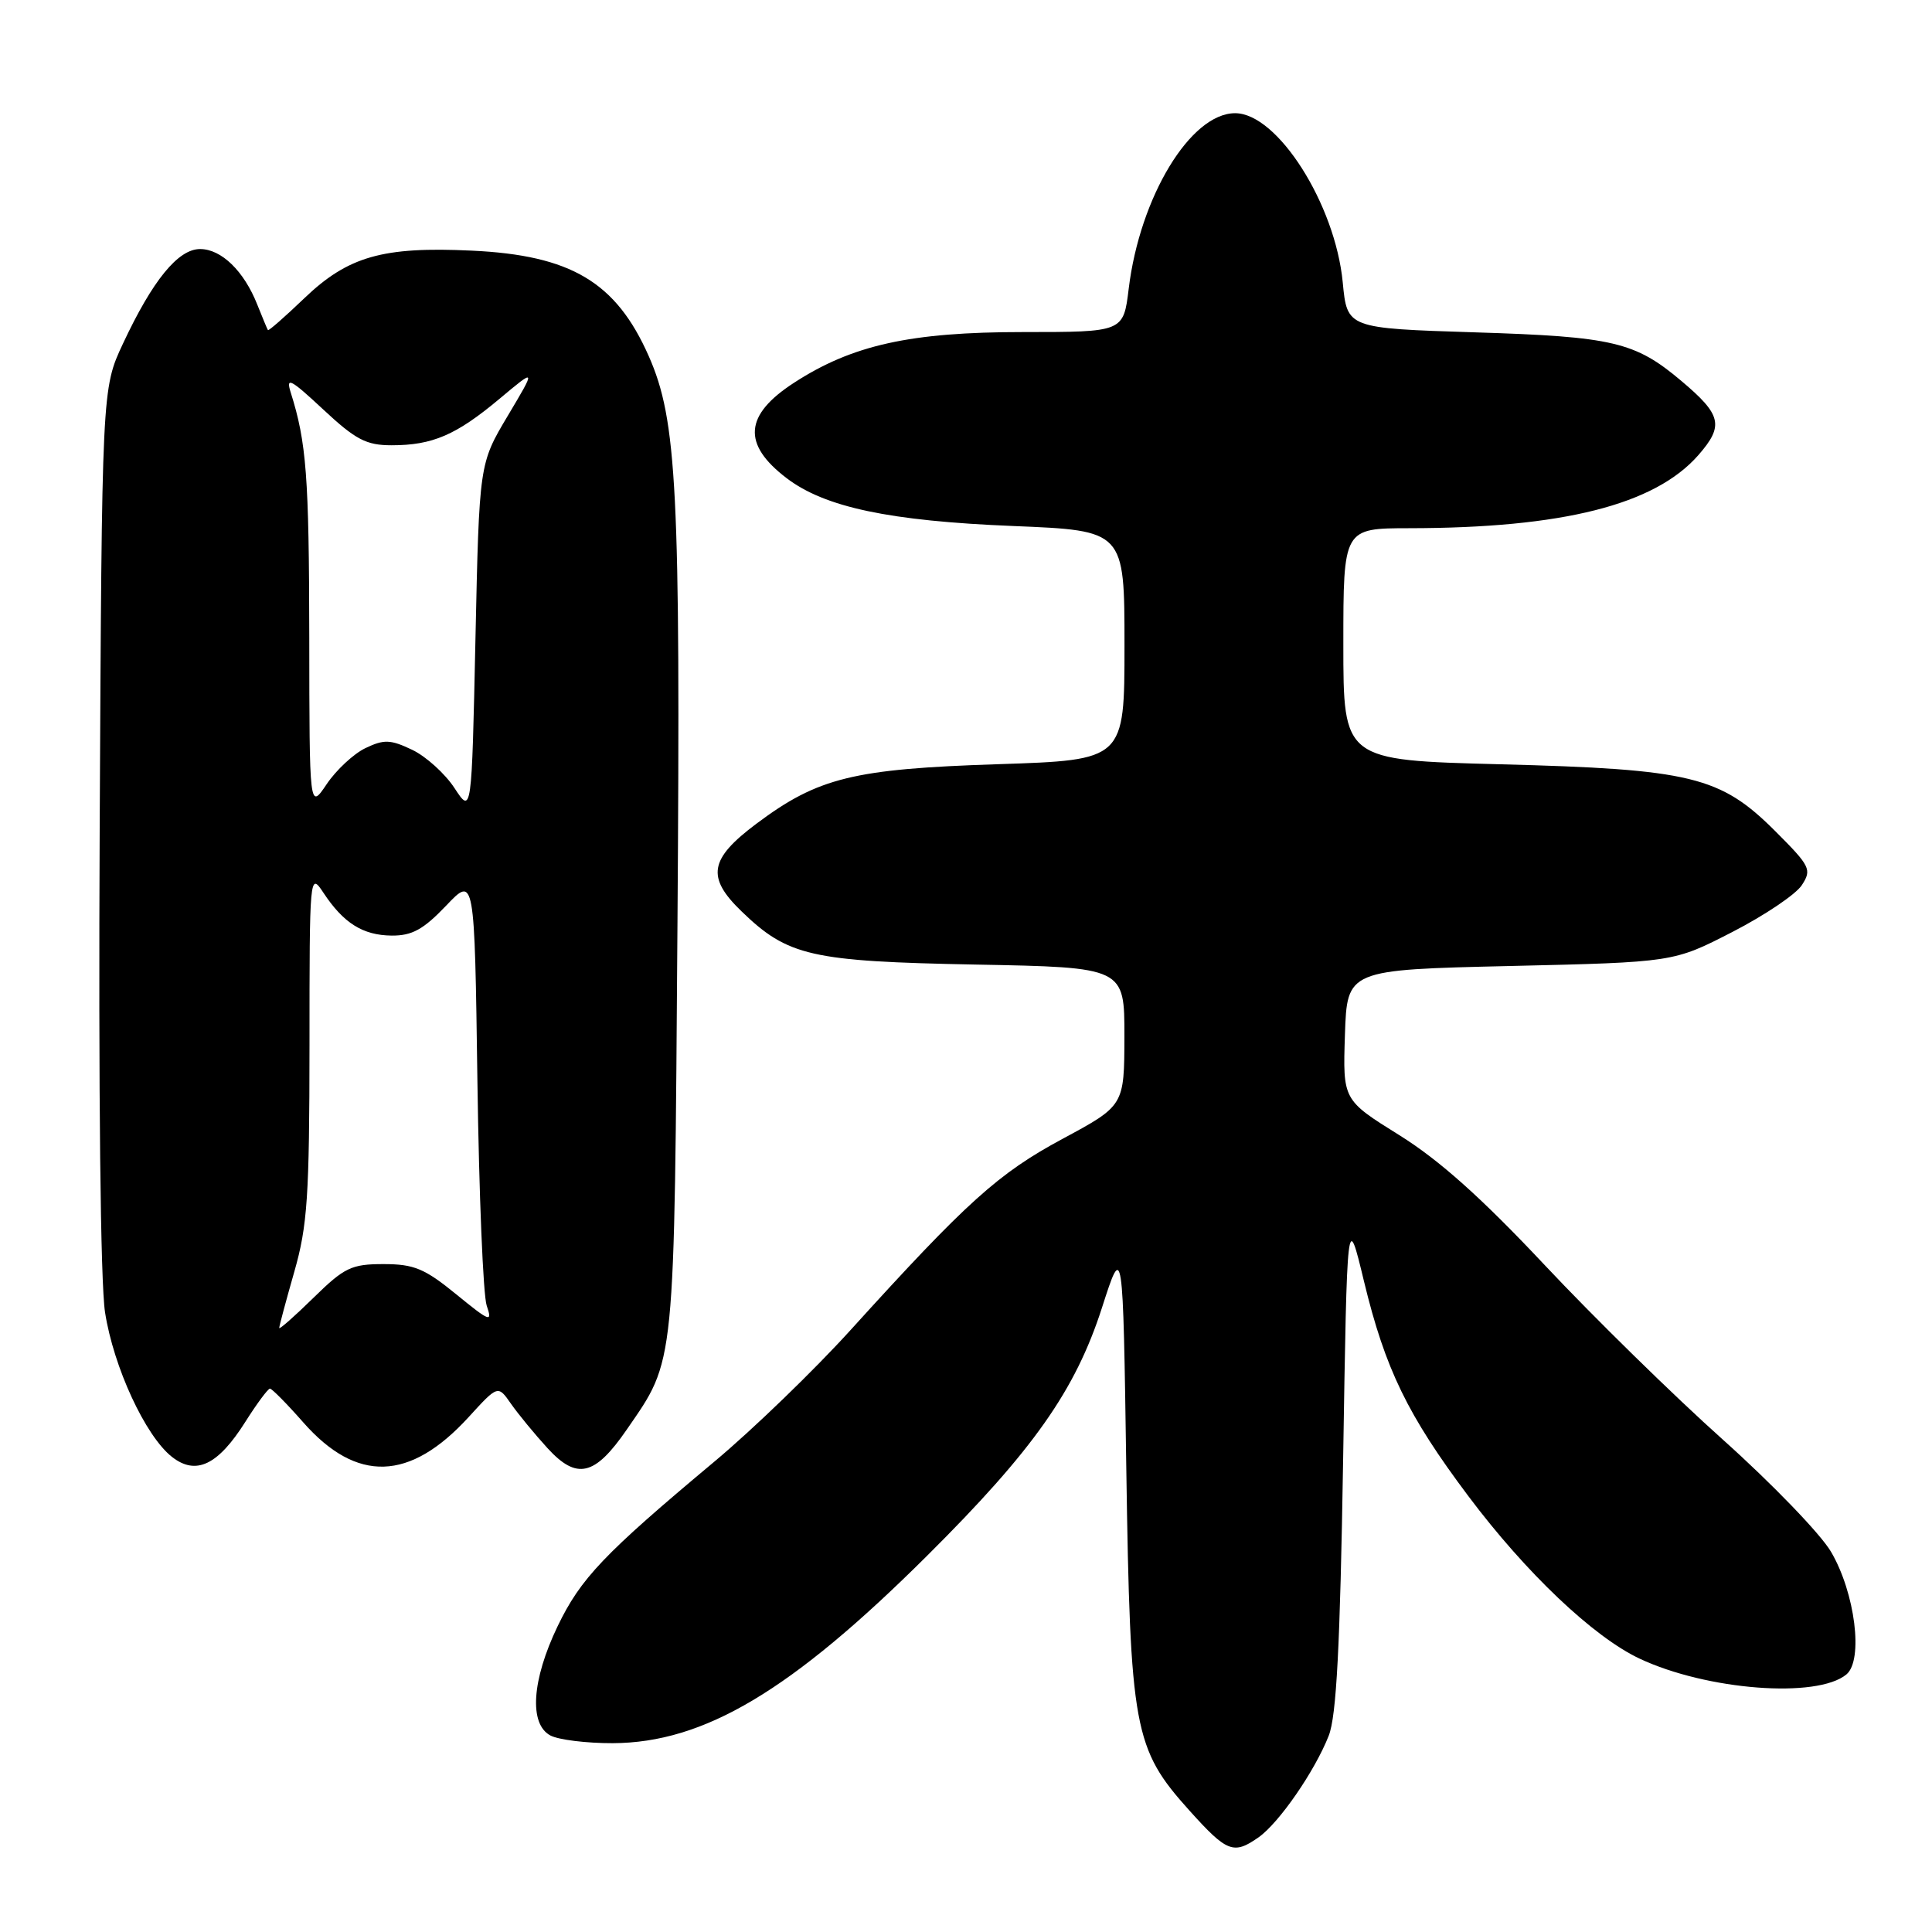 <?xml version="1.0" encoding="UTF-8" standalone="no"?>
<!DOCTYPE svg PUBLIC "-//W3C//DTD SVG 1.1//EN" "http://www.w3.org/Graphics/SVG/1.1/DTD/svg11.dtd" >
<svg xmlns="http://www.w3.org/2000/svg" xmlns:xlink="http://www.w3.org/1999/xlink" version="1.1" viewBox="0 0 256 256">
 <g >
 <path fill="currentColor"
d=" M 166.76 243.46 C 169.47 241.56 174.21 234.70 176.06 230.00 C 177.09 227.39 177.57 218.12 177.97 193.50 C 178.50 160.50 178.50 160.50 180.74 169.80 C 183.55 181.41 186.52 187.52 194.57 198.25 C 202.21 208.43 211.14 216.90 217.26 219.78 C 226.18 223.97 240.78 225.09 244.66 221.87 C 246.93 219.98 245.82 211.07 242.62 205.62 C 241.24 203.26 234.79 196.58 228.29 190.76 C 221.79 184.95 211.17 174.54 204.68 167.63 C 196.32 158.73 190.72 153.72 185.41 150.41 C 177.93 145.75 177.93 145.75 178.21 137.12 C 178.50 128.50 178.50 128.50 200.13 128.00 C 221.75 127.50 221.75 127.50 229.53 123.50 C 233.81 121.30 237.96 118.51 238.75 117.29 C 240.10 115.22 239.88 114.78 235.22 110.12 C 227.95 102.86 224.07 101.92 198.75 101.27 C 178.00 100.73 178.00 100.73 178.00 85.37 C 178.00 70.00 178.00 70.00 186.75 69.99 C 207.06 69.97 219.25 66.89 225.02 60.33 C 228.46 56.40 228.14 54.98 222.77 50.46 C 216.65 45.30 213.74 44.61 195.50 44.04 C 178.50 43.50 178.50 43.50 177.92 37.41 C 176.92 27.04 169.27 15.00 163.66 15.00 C 157.76 15.00 151.04 26.08 149.56 38.25 C 148.86 44.00 148.86 44.00 135.53 44.00 C 120.65 44.00 112.92 45.71 105.21 50.72 C 98.62 54.99 98.32 58.85 104.22 63.35 C 109.29 67.22 117.84 69.03 134.25 69.70 C 149.00 70.30 149.00 70.30 149.00 85.51 C 149.00 100.71 149.00 100.71 132.25 101.26 C 113.08 101.88 108.39 103.04 100.25 109.13 C 93.98 113.82 93.57 116.23 98.25 120.75 C 104.40 126.70 107.44 127.39 129.25 127.81 C 149.00 128.18 149.00 128.18 148.99 137.34 C 148.97 146.50 148.97 146.50 140.80 150.90 C 132.28 155.48 128.11 159.24 112.72 176.22 C 107.89 181.55 99.79 189.38 94.72 193.62 C 79.97 205.95 76.94 209.14 73.88 215.50 C 70.46 222.63 70.08 228.44 72.93 229.96 C 74.00 230.53 77.71 230.99 81.18 230.98 C 93.31 230.93 104.84 224.06 122.84 206.15 C 136.91 192.16 142.49 184.24 146.02 173.27 C 148.80 164.63 148.80 164.63 149.24 194.56 C 149.76 229.19 150.22 231.69 157.60 239.90 C 162.58 245.44 163.45 245.78 166.76 243.46 Z  M 32.51 188.40 C 34.04 185.98 35.51 184.00 35.77 184.00 C 36.03 184.00 38.02 186.01 40.18 188.47 C 47.27 196.52 54.31 196.29 62.10 187.77 C 65.98 183.52 65.98 183.52 67.71 186.01 C 68.67 187.38 70.84 190.02 72.54 191.88 C 76.43 196.14 78.81 195.58 83.04 189.44 C 89.53 180.01 89.34 181.84 89.77 122.13 C 90.18 64.97 89.71 55.66 85.96 47.18 C 81.63 37.38 75.66 33.82 62.50 33.21 C 50.71 32.65 46.11 33.97 40.30 39.54 C 37.74 41.99 35.59 43.88 35.50 43.74 C 35.41 43.61 34.78 42.08 34.09 40.36 C 32.33 35.91 29.33 33.00 26.51 33.00 C 23.60 33.00 20.22 37.14 16.29 45.54 C 13.50 51.50 13.50 51.50 13.21 109.50 C 13.04 144.62 13.31 170.03 13.92 173.90 C 15.05 181.16 19.27 190.28 22.78 193.04 C 25.96 195.54 28.88 194.15 32.51 188.40 Z  M 37.00 175.96 C 37.00 175.70 37.90 172.35 39.00 168.50 C 40.74 162.42 41.00 158.50 41.01 138.50 C 41.01 115.90 41.04 115.55 42.84 118.27 C 45.51 122.32 48.07 123.93 51.90 123.97 C 54.60 123.99 56.10 123.16 59.10 120.02 C 62.88 116.04 62.88 116.04 63.26 143.27 C 63.47 158.25 64.02 171.62 64.49 173.00 C 65.28 175.29 64.93 175.16 60.45 171.50 C 56.27 168.09 54.86 167.50 50.82 167.50 C 46.56 167.50 45.63 167.95 41.54 171.96 C 39.04 174.41 37.00 176.21 37.00 175.96 Z  M 60.22 104.42 C 58.97 102.51 56.44 100.22 54.61 99.35 C 51.73 97.98 50.89 97.95 48.42 99.13 C 46.86 99.88 44.55 102.03 43.29 103.90 C 41.00 107.30 41.00 107.30 40.98 84.40 C 40.95 63.12 40.61 58.61 38.52 52.00 C 37.85 49.88 38.51 50.23 42.82 54.25 C 47.13 58.27 48.53 59.00 51.89 59.00 C 57.31 59.00 60.44 57.65 66.18 52.85 C 71.05 48.77 71.05 48.77 67.28 55.10 C 63.50 61.44 63.50 61.44 63.00 84.67 C 62.50 107.90 62.50 107.90 60.22 104.42 Z "/>
</g>
</svg>